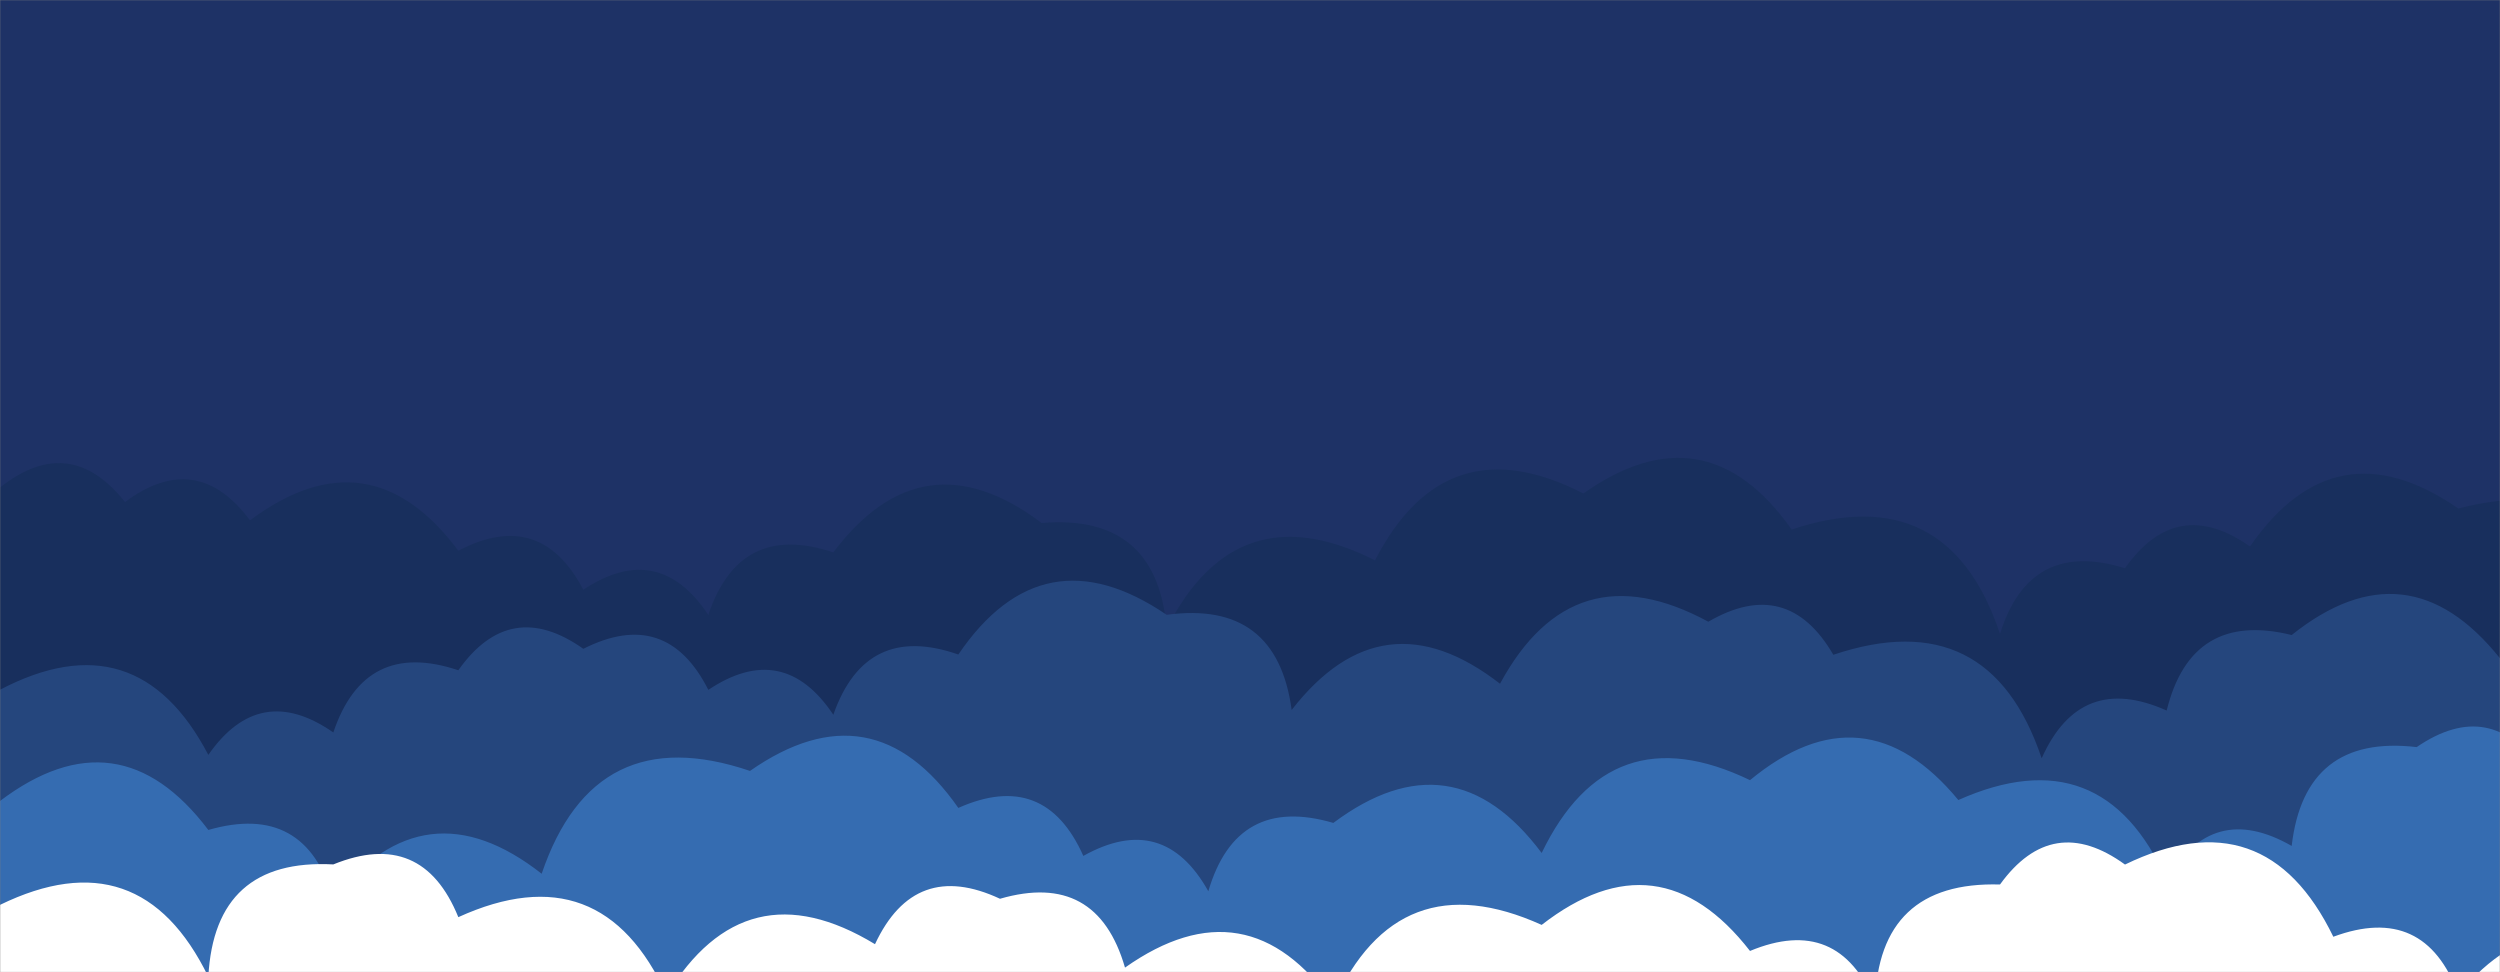 <svg xmlns="http://www.w3.org/2000/svg" version="1.1" xmlns:xlink="http://www.w3.org/1999/xlink" xmlns:svgjs="http://svgjs.dev/svgjs" width="1440" height="560" preserveAspectRatio="none" viewBox="0 0 1440 560"><rect x="0" y="0" width="1440" height="560" fill="#808080" stroke="none"/><g mask="url(&quot;#SvgjsMask1000&quot;)" fill="none"><rect width="1440" height="560" x="0" y="0" fill="#1e3266"></rect><path d="M1536 560L0 560 L0 280.81Q40.19 249, 72 289.18Q113.27 258.45, 144 299.72Q212.75 248.47, 264 317.22Q311.24 292.46, 336 339.69Q379.26 310.95, 408 354.21Q425.98 300.19, 480 318.17Q531.54 249.71, 600 301.25Q666.42 295.68, 672 362.1Q712.34 282.44, 792 322.77Q832.74 243.51, 912 284.25Q982.38 234.63, 1032 305.01Q1122.08 275.09, 1152 365.16Q1169.08 310.24, 1224 327.31Q1253.73 285.04, 1296 314.77Q1345.07 243.84, 1416 292.91Q1511.16 268.08, 1536 363.24z" fill="#182f5d"></path><path d="M1512 560L0 560 L0 397.29Q78.76 356.05, 120 434.81Q149.55 392.36, 192 421.9Q210.09 367.99, 264 386.07Q293.82 343.89, 336 373.72Q383.82 349.54, 408 397.36Q451.17 368.53, 480 411.71Q498.65 358.36, 552 377Q600.57 305.56, 672 354.13Q735.4 345.53, 744 408.94Q796.44 341.38, 864 393.83Q906.14 315.97, 984 358.11Q1029.53 331.63, 1056 377.16Q1145.81 346.97, 1176 436.78Q1198.24 387.02, 1248 409.27Q1262.26 351.52, 1320 365.78Q1386.7 312.49, 1440 379.19Q1489.59 356.78, 1512 406.37z" fill="#25467d"></path><path d="M1464 560L0 560 L0 461.37Q68.35 409.72, 120 478.06Q175.86 461.92, 192 517.78Q244.75 450.53, 312 503.28Q342.38 413.66, 432 444.05Q502.66 394.71, 552 465.36Q601.83 443.19, 624 493.01Q670.17 467.19, 696 513.36Q712.33 457.69, 768 474.01Q836.65 422.66, 888 491.32Q927.03 410.35, 1008 449.37Q1073.72 395.1, 1128 460.82Q1211.01 423.83, 1248 506.84Q1274.21 461.05, 1320 487.26Q1327.53 422.79, 1392 430.33Q1434.77 401.1, 1464 443.86z" fill="#356cb1"></path><path d="M1536 560L0 560 L0 521.21Q80.71 481.92, 120 562.63Q123.64 494.26, 192 497.9Q243.19 477.09, 264 528.28Q346.48 490.75, 384 573.23Q429.31 498.54, 504 543.85Q526.92 494.77, 576 517.69Q631.83 501.52, 648 557.34Q718.38 507.72, 768 578.1Q805.32 495.42, 888 532.74Q955.5 480.25, 1008 547.75Q1058.88 526.63, 1080 577.51Q1081.98 507.49, 1152 509.47Q1182.25 467.73, 1224 497.98Q1304.8 458.78, 1344 539.57Q1396.53 520.1, 1416 572.63Q1470.78 507.41, 1536 562.19z" fill="white"></path></g><defs><mask id="SvgjsMask1000"><rect width="1440" height="560" fill="#ffffff"></rect></mask></defs></svg>
